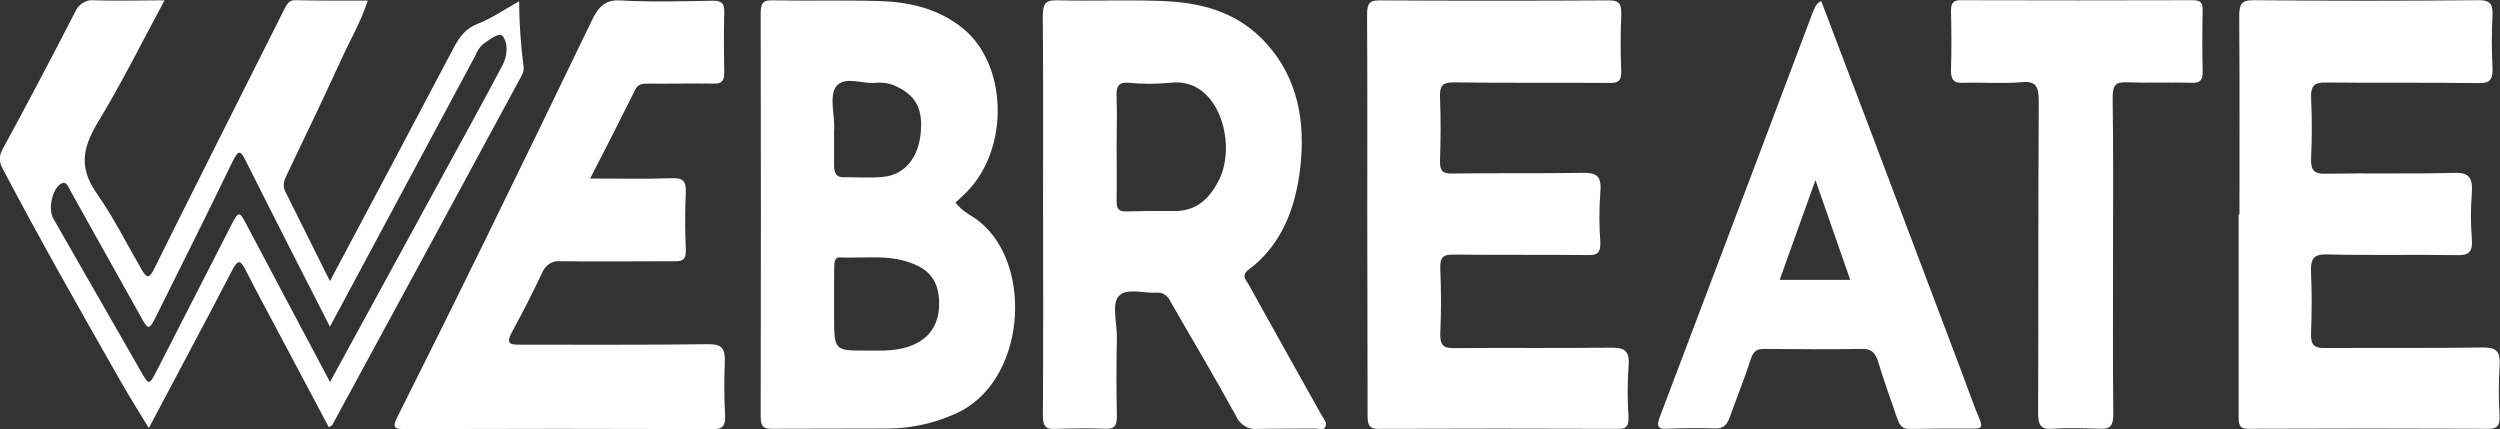 <svg width="99" height="17" viewBox="0 0 99 17" fill="none" xmlns="http://www.w3.org/2000/svg">
<rect x="0" y="0" width="99" height="17" fill="#333333" stroke="none"/>
<g clip-path="url(#clip0_645_1464)">
<path d="M37.837 8.02C38.101 8.383 38.472 8.524 38.777 8.768C40.977 10.523 40.605 15.208 37.801 16.399C36.976 16.764 36.101 16.957 35.218 16.97C33.664 16.98 32.111 16.97 30.557 16.98C30.235 16.98 30.123 16.896 30.123 16.492C30.134 11.18 30.134 5.869 30.123 0.557C30.123 0.17 30.182 0.005 30.557 0.013C31.985 0.042 33.412 -0.002 34.839 0.042C35.997 0.079 37.142 0.328 38.12 1.115C39.898 2.547 39.98 5.853 38.304 7.579C38.162 7.729 38.004 7.865 37.837 8.02ZM33.03 12.086V12.463C33.03 13.883 33.03 13.884 34.274 13.883C34.94 13.883 35.605 13.925 36.245 13.618C36.824 13.346 37.17 12.829 37.19 12.089C37.209 11.379 36.973 10.848 36.384 10.548C35.37 10.03 34.291 10.24 33.239 10.195C33.032 10.187 33.036 10.452 33.034 10.639C33.027 11.122 33.03 11.603 33.03 12.086ZM33.03 5.113C33.03 5.594 33.03 6.077 33.03 6.559C33.03 6.871 33.132 7.025 33.411 7.02C33.935 7.012 34.461 7.056 34.98 7.004C35.829 6.918 36.372 6.245 36.462 5.252C36.552 4.26 36.243 3.738 35.377 3.368C35.135 3.28 34.88 3.252 34.629 3.284C34.113 3.316 33.45 3.013 33.121 3.412C32.827 3.782 33.052 4.531 33.036 5.113H33.03Z" fill="white"/>
<path d="M41.305 8.513C41.305 5.888 41.318 3.262 41.295 0.638C41.295 0.133 41.421 0.002 41.845 0.012C43.2 0.044 44.556 -0.007 45.911 0.035C47.485 0.084 48.997 0.421 50.185 1.761C51.374 3.102 51.707 4.79 51.489 6.652C51.295 8.317 50.707 9.739 49.449 10.674C49.129 10.913 49.35 11.095 49.449 11.27C50.407 13.003 51.376 14.729 52.344 16.457C52.421 16.593 52.568 16.731 52.489 16.899C52.411 17.067 52.226 16.971 52.09 16.971C51.312 16.98 50.535 16.971 49.758 16.985C49.591 17.001 49.423 16.959 49.276 16.864C49.129 16.769 49.01 16.625 48.933 16.451C48.099 14.921 47.206 13.433 46.341 11.926C46.292 11.816 46.215 11.724 46.121 11.665C46.027 11.605 45.919 11.579 45.813 11.59C45.309 11.622 44.663 11.403 44.34 11.689C43.991 11.998 44.242 12.786 44.228 13.371C44.207 14.399 44.205 15.429 44.228 16.457C44.24 16.891 44.107 16.992 43.762 16.978C43.095 16.955 42.426 16.961 41.757 16.986C41.408 17 41.296 16.874 41.299 16.448C41.317 13.802 41.308 11.157 41.308 8.511L41.305 8.513ZM44.218 5.801C44.218 6.512 44.231 7.227 44.218 7.939C44.208 8.275 44.312 8.38 44.59 8.371C45.239 8.353 45.894 8.351 46.539 8.356C47.363 8.356 47.914 7.88 48.297 7.074C48.977 5.648 48.244 3.05 46.358 3.277C45.8 3.33 45.24 3.33 44.682 3.277C44.281 3.249 44.198 3.429 44.217 3.851C44.24 4.492 44.22 5.143 44.218 5.801Z" fill="white"/>
<path d="M54.144 8.521C54.144 5.875 54.152 3.23 54.136 0.585C54.136 0.153 54.227 0.013 54.615 0.015C57.65 0.032 60.685 0.032 63.72 0.015C64.104 0.015 64.218 0.138 64.201 0.577C64.172 1.309 64.169 2.047 64.201 2.779C64.219 3.222 64.066 3.292 63.733 3.284C61.672 3.269 59.614 3.292 57.554 3.262C57.12 3.262 57.003 3.398 57.025 3.888C57.059 4.704 57.052 5.525 57.025 6.342C57.013 6.751 57.111 6.877 57.478 6.872C59.215 6.847 60.953 6.872 62.68 6.845C63.2 6.835 63.442 6.948 63.372 7.634C63.325 8.283 63.325 8.935 63.372 9.584C63.391 10.012 63.255 10.104 62.91 10.101C61.122 10.082 59.334 10.101 57.553 10.081C57.162 10.081 57.013 10.168 57.036 10.661C57.073 11.502 57.073 12.344 57.036 13.184C57.017 13.666 57.158 13.788 57.554 13.785C59.632 13.767 61.71 13.795 63.788 13.767C64.293 13.767 64.557 13.839 64.489 14.537C64.445 15.185 64.445 15.837 64.489 16.485C64.5 16.822 64.44 16.99 64.112 16.982C60.933 16.97 57.752 16.97 54.572 16.982C54.163 16.982 54.156 16.748 54.157 16.394C54.149 13.768 54.146 11.144 54.144 8.521Z" fill="white"/>
<path d="M88.683 8.492C88.683 5.888 88.693 3.277 88.673 0.681C88.673 0.177 88.747 0.008 89.223 0.008C92.205 0.036 95.187 0.036 98.169 0.008C98.603 0.008 98.726 0.151 98.702 0.637C98.668 1.31 98.668 1.984 98.702 2.656C98.726 3.142 98.611 3.297 98.172 3.291C96.145 3.262 94.118 3.291 92.099 3.267C91.665 3.267 91.494 3.371 91.52 3.911C91.557 4.687 91.557 5.465 91.52 6.241C91.498 6.733 91.626 6.887 92.058 6.879C93.774 6.85 95.492 6.892 97.207 6.845C97.778 6.83 97.931 7.044 97.884 7.67C97.836 8.255 97.836 8.845 97.884 9.431C97.933 10.018 97.739 10.117 97.275 10.104C95.558 10.074 93.841 10.119 92.125 10.075C91.607 10.064 91.491 10.261 91.517 10.814C91.555 11.61 91.547 12.411 91.517 13.206C91.499 13.665 91.662 13.783 92.021 13.782C94.118 13.771 96.22 13.792 98.309 13.76C98.805 13.76 99.033 13.854 98.983 14.507C98.944 15.156 98.944 15.807 98.983 16.456C98.997 16.828 98.912 16.981 98.567 16.98C95.387 16.966 92.207 16.966 89.026 16.98C88.677 16.98 88.651 16.811 88.651 16.494C88.651 13.827 88.651 11.161 88.651 8.496L88.683 8.492Z" fill="white"/>
<path d="M14.563 0.024C14.29 0.865 13.88 1.555 13.55 2.281C12.842 3.821 12.114 5.35 11.378 6.879C11.268 7.11 11.167 7.322 11.295 7.579C11.875 8.745 12.454 9.911 13.066 11.132C14.726 8.008 16.355 4.953 17.968 1.889C18.201 1.445 18.456 1.122 18.909 0.946C19.461 0.732 19.972 0.377 20.557 0.051C20.562 0.913 20.62 1.774 20.732 2.626C20.768 2.857 20.635 3.033 20.544 3.202C18.091 7.742 15.632 12.279 13.166 16.815C13.15 16.845 13.11 16.859 13.021 16.918L11.032 13.173C10.598 12.358 10.163 11.551 9.742 10.725C9.543 10.331 9.441 10.22 9.193 10.706C8.126 12.769 7.021 14.811 5.894 16.951C5.502 16.305 5.126 15.716 4.778 15.101C3.197 12.325 1.616 9.549 0.12 6.708C-0.044 6.398 -0.058 6.203 0.12 5.876C1.085 4.102 2.032 2.311 2.959 0.503C3.029 0.337 3.141 0.201 3.281 0.113C3.42 0.025 3.579 -0.01 3.737 0.012C4.632 0.042 5.527 0.012 6.517 0.012C5.632 1.65 4.848 3.235 3.947 4.722C3.333 5.732 3.046 6.541 3.835 7.665C4.496 8.605 5.033 9.684 5.625 10.701C5.818 11.038 5.928 11.004 6.102 10.653C7.154 8.524 8.226 6.408 9.287 4.288C9.939 2.993 10.59 1.698 11.24 0.402C11.342 0.2 11.427 0.005 11.675 0.007C12.625 0.029 13.562 0.024 14.563 0.024ZM13.065 12.937C11.928 10.703 10.829 8.563 9.75 6.403C9.545 5.993 9.461 5.878 9.219 6.379C8.227 8.427 7.214 10.456 6.2 12.488C5.899 13.095 5.881 13.089 5.564 12.52C4.64 10.863 3.713 9.207 2.786 7.552C2.703 7.402 2.641 7.175 2.447 7.259C2.082 7.416 1.889 8.269 2.109 8.652C3.262 10.664 4.415 12.676 5.567 14.687C5.903 15.272 5.903 15.272 6.225 14.645C7.203 12.731 8.183 10.818 9.163 8.905C9.452 8.348 9.481 8.353 9.768 8.905C10.292 9.899 10.818 10.892 11.345 11.882L13.069 15.126C15.001 11.593 16.892 8.126 18.78 4.665C19.155 3.977 19.526 3.287 19.893 2.596C20.098 2.209 20.133 1.708 19.905 1.43C19.769 1.262 19.361 1.58 19.107 1.766C18.983 1.887 18.884 2.039 18.818 2.211C16.915 5.757 15.018 9.3 13.065 12.937Z" fill="white"/>
<path d="M23.37 7.069C24.529 7.069 25.586 7.093 26.644 7.057C27.054 7.044 27.179 7.184 27.157 7.653C27.124 8.387 27.124 9.123 27.157 9.857C27.176 10.266 27.054 10.348 26.734 10.345C25.217 10.345 23.693 10.363 22.182 10.345C22.033 10.326 21.883 10.363 21.753 10.449C21.623 10.535 21.519 10.667 21.458 10.826C21.086 11.608 20.696 12.382 20.282 13.134C20.039 13.578 20.162 13.65 20.546 13.649C23.056 13.649 25.569 13.661 28.075 13.63C28.583 13.63 28.731 13.799 28.701 14.37C28.672 15.063 28.676 15.757 28.714 16.448C28.732 16.864 28.615 16.993 28.257 16.992C24.174 16.977 20.09 16.977 16.006 16.992C15.583 16.992 15.537 16.902 15.748 16.487C16.895 14.206 18.031 11.917 19.157 9.62C20.593 6.687 22.02 3.749 23.439 0.806C23.696 0.268 23.973 -0.017 24.561 0.017C25.787 0.086 27.022 0.049 28.246 0.029C28.57 0.029 28.698 0.123 28.68 0.518C28.66 1.294 28.664 2.071 28.68 2.848C28.689 3.207 28.579 3.316 28.275 3.311C27.406 3.297 26.537 3.321 25.669 3.311C25.461 3.311 25.273 3.311 25.153 3.555C24.59 4.69 24.011 5.829 23.37 7.069Z" fill="white"/>
<path d="M72.12 0.039C72.728 1.637 73.334 3.233 73.94 4.828C75.208 8.182 76.475 11.536 77.741 14.89C77.958 15.464 78.155 16.046 78.394 16.606C78.525 16.912 78.44 16.971 78.198 16.971C77.329 16.971 76.461 16.971 75.592 16.986C75.282 16.986 75.195 16.763 75.107 16.505C74.861 15.789 74.601 15.075 74.383 14.348C74.27 13.977 74.109 13.812 73.759 13.817C72.456 13.837 71.152 13.832 69.849 13.817C69.583 13.817 69.435 13.894 69.332 14.219C69.082 14.996 68.773 15.75 68.5 16.519C68.391 16.827 68.242 16.976 67.933 16.966C67.283 16.944 66.63 16.951 65.983 16.98C65.598 16.997 65.617 16.811 65.734 16.497C66.911 13.389 68.087 10.281 69.263 7.173C70.098 4.965 70.932 2.755 71.765 0.543C71.847 0.36 71.885 0.151 72.12 0.039ZM73.269 11.083L71.892 7.133C71.393 8.528 70.941 9.783 70.475 11.083H73.269Z" fill="white"/>
<path d="M83.676 10.112C83.676 12.21 83.664 14.308 83.686 16.406C83.686 16.862 83.559 16.991 83.194 16.98C82.545 16.959 81.891 16.936 81.245 16.98C80.786 17.013 80.709 16.793 80.71 16.325C80.725 12.234 80.71 8.142 80.735 4.044C80.735 3.427 80.634 3.203 80.065 3.254C79.293 3.321 78.512 3.254 77.736 3.28C77.347 3.297 77.244 3.136 77.26 2.705C77.286 1.951 77.276 1.191 77.26 0.439C77.26 0.103 77.36 0.008 77.639 0.008C80.709 0.017 83.779 0.017 86.848 0.008C87.128 0.008 87.232 0.092 87.225 0.427C87.207 1.225 87.207 2.022 87.225 2.819C87.234 3.178 87.124 3.284 86.821 3.277C85.952 3.255 85.083 3.292 84.215 3.259C83.805 3.243 83.654 3.353 83.661 3.871C83.692 5.959 83.676 8.035 83.676 10.112Z" fill="white"/>
</g>
<defs>
<clipPath id="clip0_645_1464">
<rect width="99" height="17" fill="white"/>
</clipPath>
</defs>
</svg>
